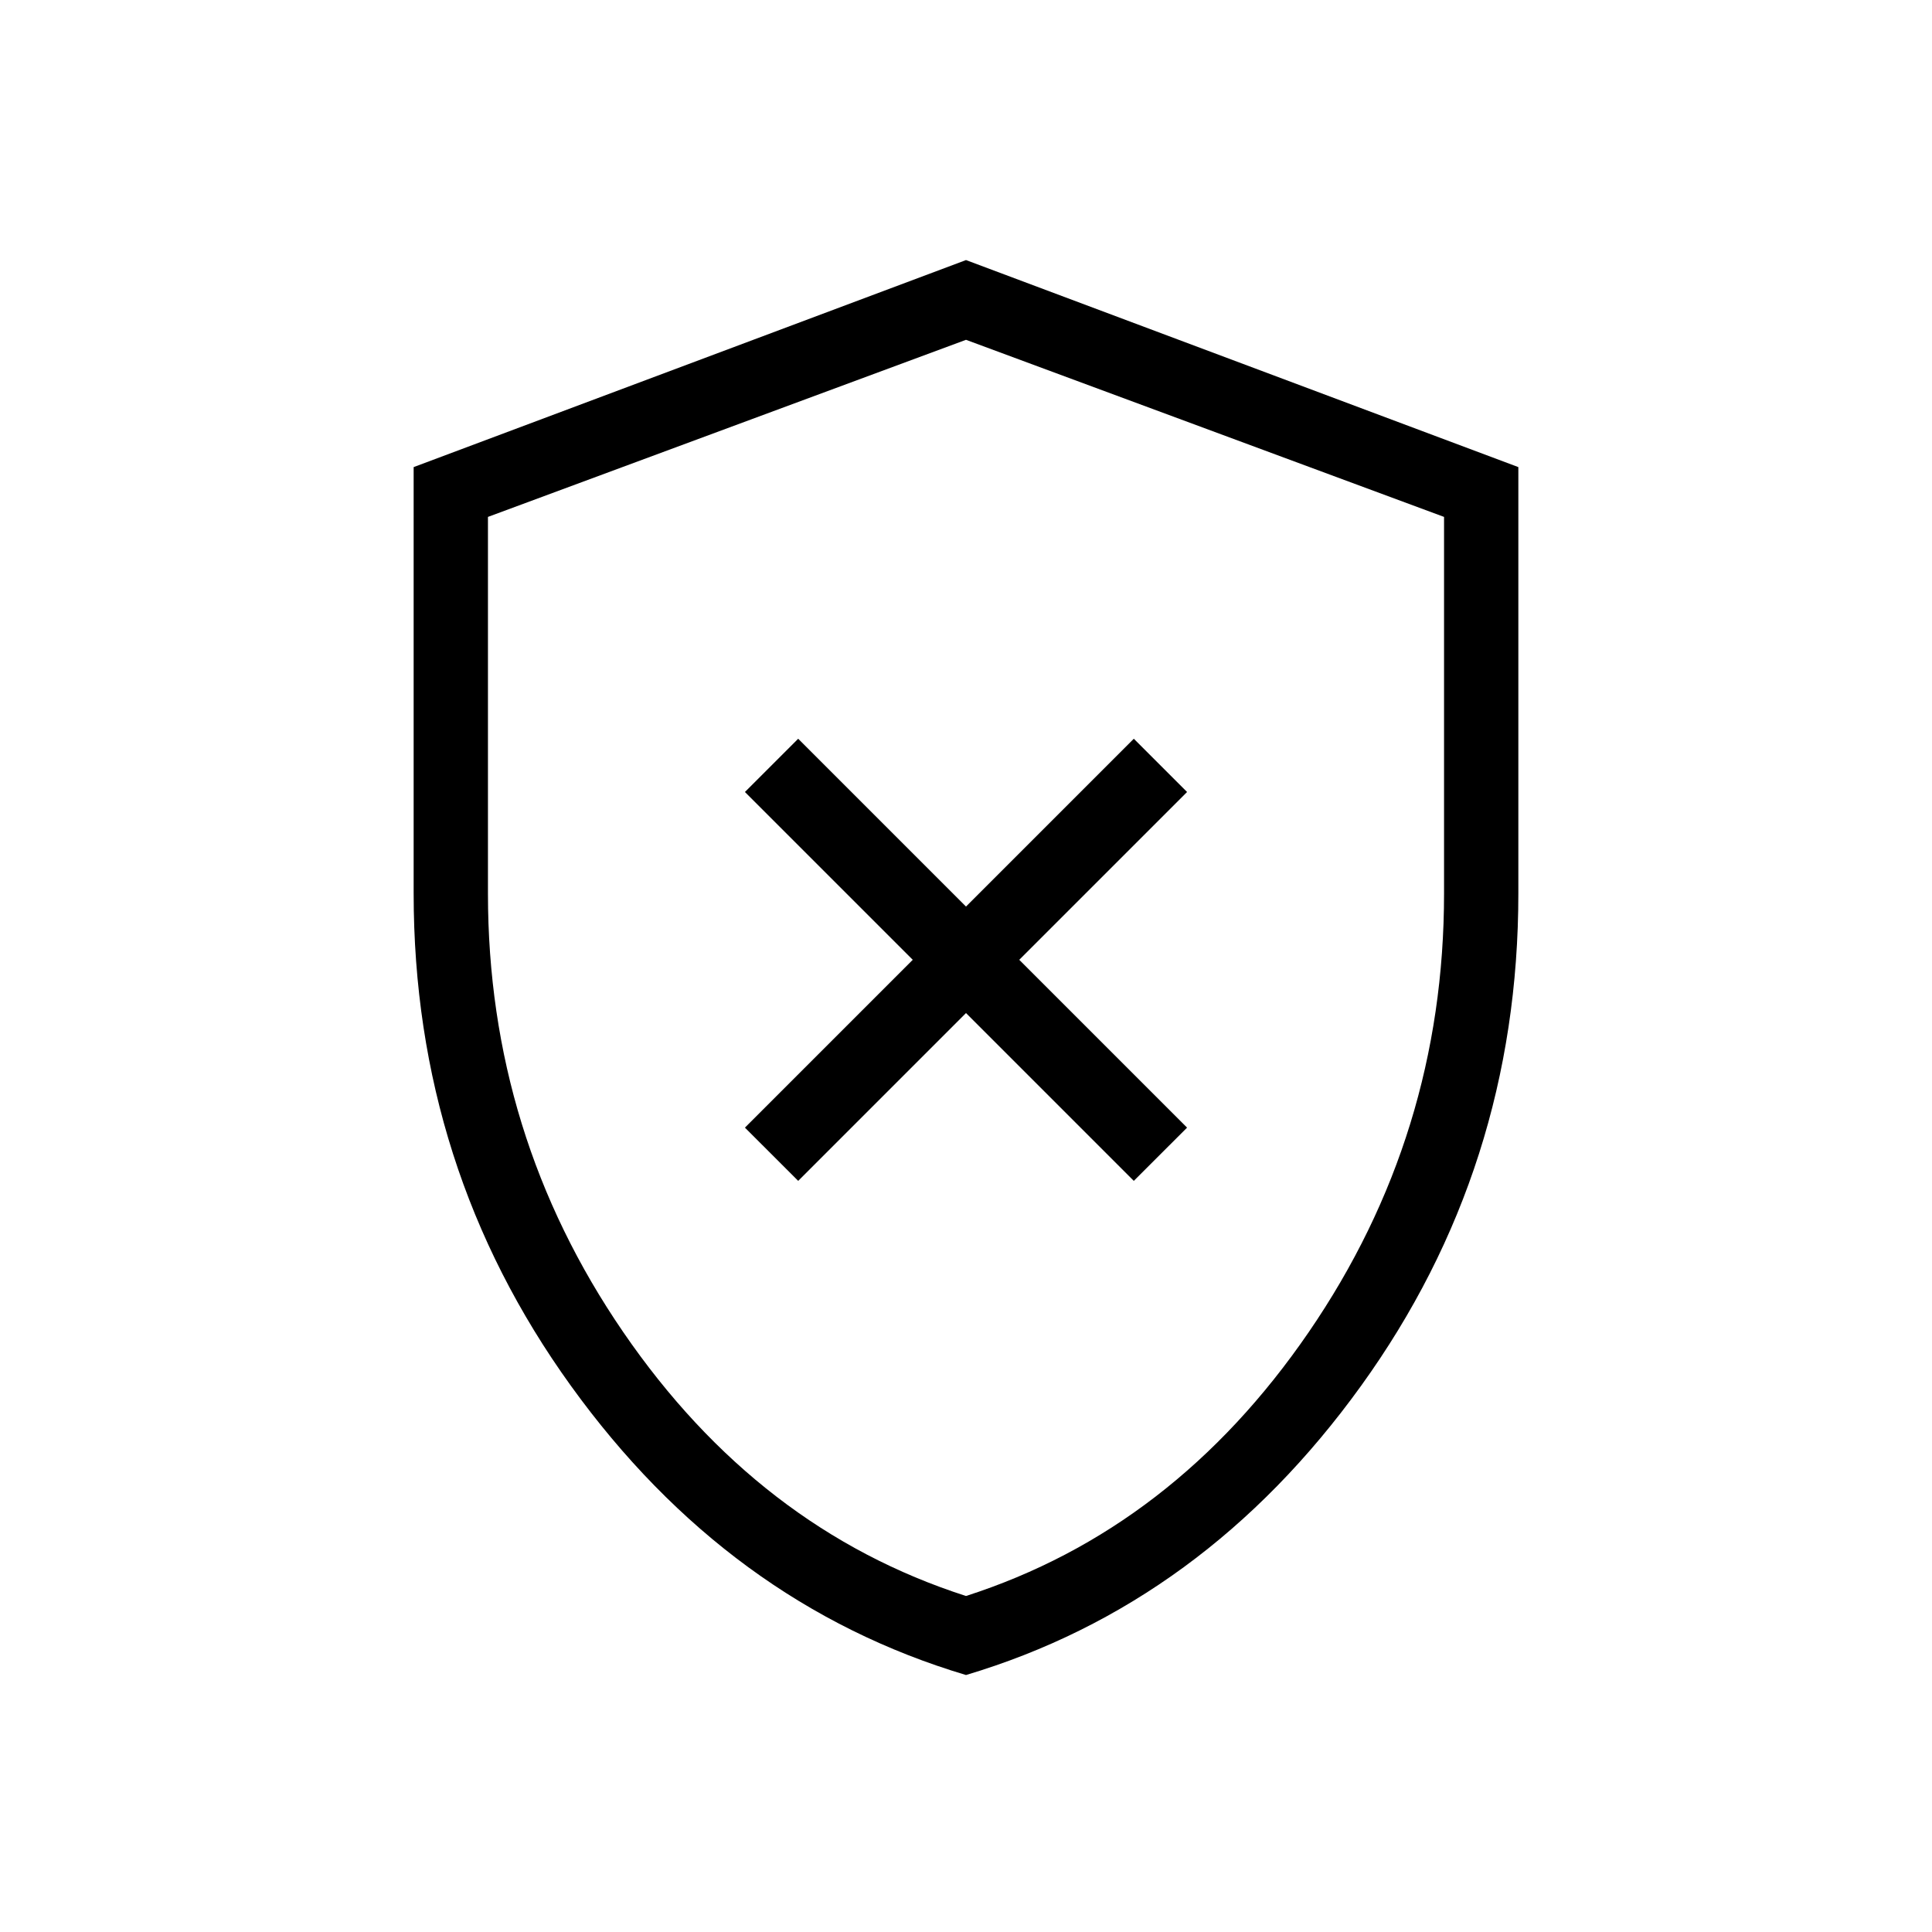 <svg xmlns="http://www.w3.org/2000/svg" height="24" viewBox="0 -960 960 960" width="24"><path d="M396.62-373.23 480-456.62l83.38 83.39 26.47-26.46-83.39-83.39 83.39-83.38-26.47-26.46L480-509.54l-83.38-83.38-26.47 26.46 83.39 83.38-83.39 83.39 26.47 26.46ZM480-127.69q-118.13-35.25-196.3-143.68-78.16-108.42-78.16-244.68V-727.9L480-830.77 754.46-727.9v211.85q0 136.26-78.16 244.68Q598.13-162.94 480-127.69Zm0-39.27q103.17-33.15 170.35-131.18 67.19-98.04 67.19-217.86v-187.15l-237.54-88-237.54 88V-516q0 119.82 67.19 217.86Q376.83-200.11 480-166.96Zm0-312.16Z"/></svg>